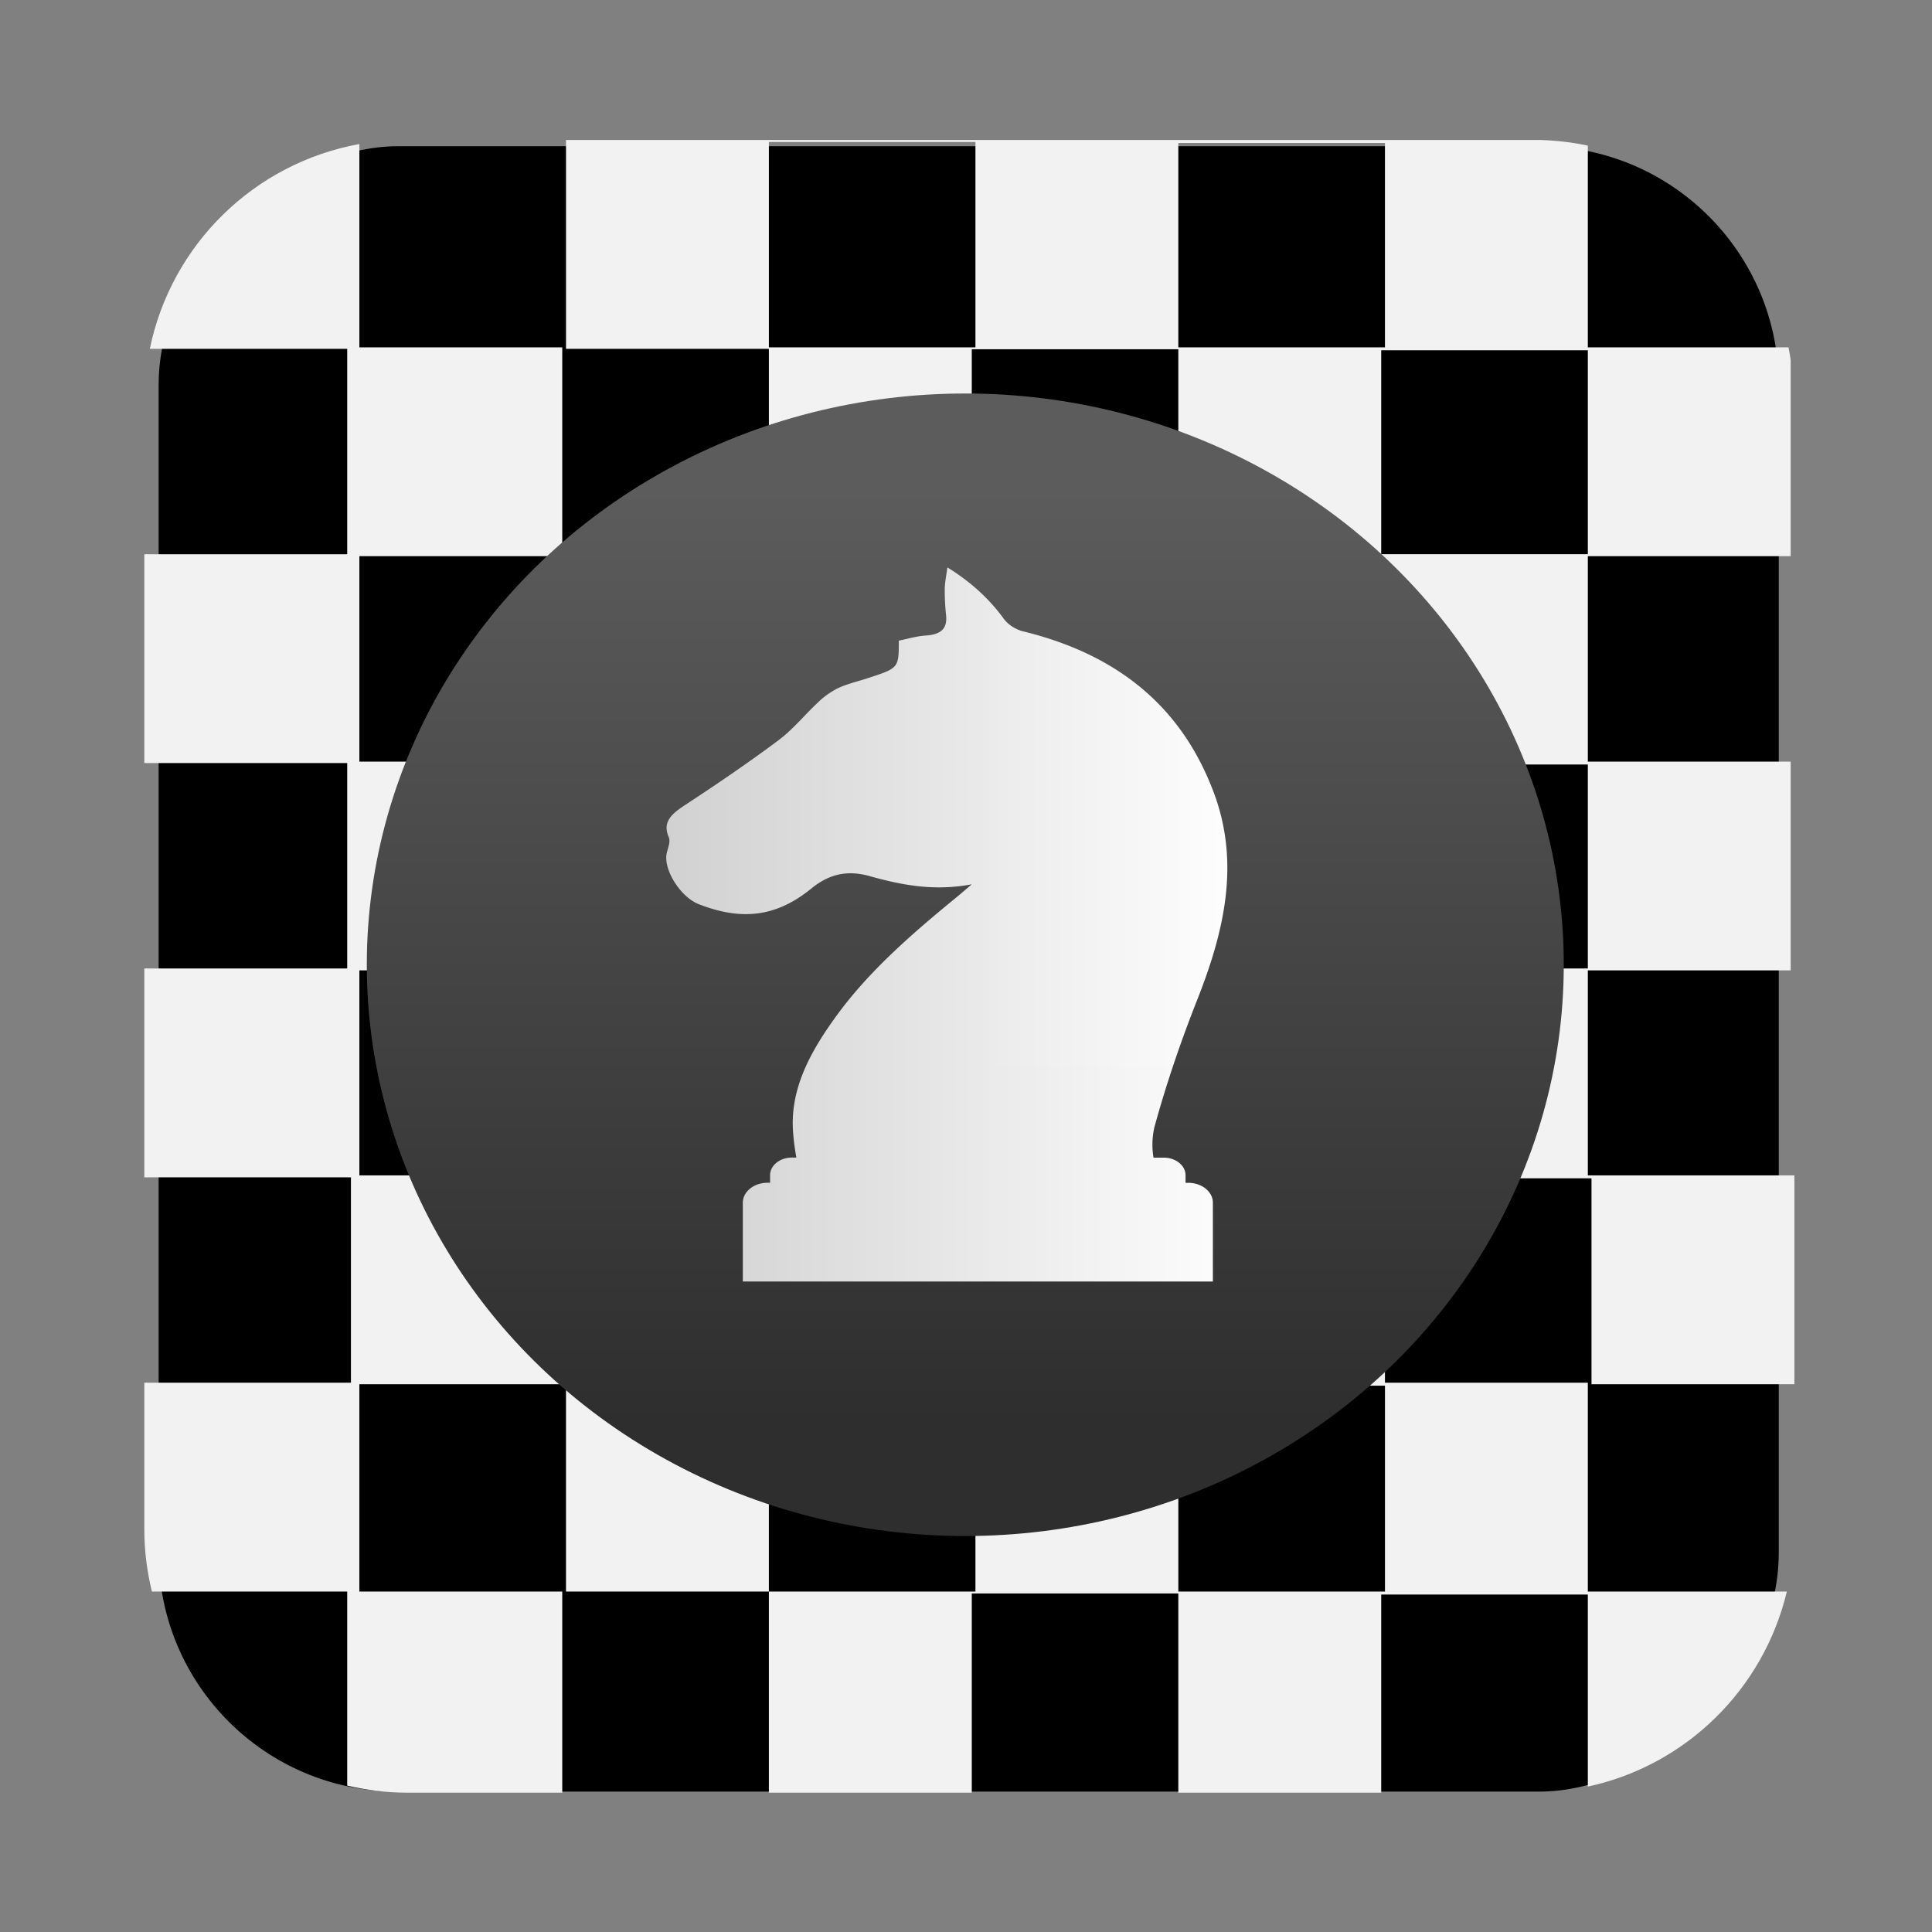 <?xml version="1.0" encoding="UTF-8" standalone="no"?>
<!-- Created with Inkscape (http://www.inkscape.org/) -->

<svg
   version="1.1"
   width="100%"
   height="100%"
   viewBox="0 0 512 512"
   id="svg2"
   sodipodi:docname="accessories-character-map (19th copy).svg"
   inkscape:version="1.1 (c68e22c387, 2021-05-23)"
   xmlns:inkscape="http://www.inkscape.org/namespaces/inkscape"
   xmlns:sodipodi="http://sodipodi.sourceforge.net/DTD/sodipodi-0.dtd"
   xmlns:xlink="http://www.w3.org/1999/xlink"
   xmlns="http://www.w3.org/2000/svg"
   xmlns:svg="http://www.w3.org/2000/svg"
   xmlns:rdf="http://www.w3.org/1999/02/22-rdf-syntax-ns#"
   xmlns:cc="http://creativecommons.org/ns#"
   xmlns:dc="http://purl.org/dc/elements/1.1/">
  <rect x="0" y="0" width="512" height="512" fill="#808080" stroke="none"/>
  <sodipodi:namedview
     id="namedview39"
     pagecolor="#ffffff"
     bordercolor="#666666"
     borderopacity="1.0"
     inkscape:pageshadow="2"
     inkscape:pageopacity="0.0"
     inkscape:pagecheckerboard="0"
     showgrid="false"
     inkscape:zoom="0.60490775"
     inkscape:cx="222.34795"
     inkscape:cy="228.13396"
     inkscape:window-width="1366"
     inkscape:window-height="706"
     inkscape:window-x="0"
     inkscape:window-y="0"
     inkscape:window-maximized="1"
     inkscape:current-layer="svg2" />
  <defs
     id="defs4">
    <filter
       color-interpolation-filters="sRGB"
       id="7"
       x="-0.018"
       y="-0.018"
       width="1.036"
       height="1.036">
      <feGaussianBlur
         id="feGaussianBlur7"
         stdDeviation="3.772" />
    </filter>
    <linearGradient
       y1="19.564"
       x2="0"
       y2="504.02"
       id="8"
       gradientUnits="userSpaceOnUse">
      <stop
         id="stop10"
         style="stop-color:#f3f3f3;stop-opacity:1"
         offset="0" />
      <stop
         id="stop12"
         style="stop-color:#eeeeee;stop-opacity:1"
         offset="0.5" />
      <stop
         id="stop14"
         style="stop-color:#ebebeb;stop-opacity:1"
         offset="1" />
    </linearGradient>
    <linearGradient
       x1="257"
       x2="362"
       id="5"
       xlink:href="#0"
       gradientUnits="userSpaceOnUse"
       gradientTransform="matrix(1.028,0,0,1.462,-383.737,-115.702)" />
    <linearGradient
       x1="257"
       x2="362"
       id="6"
       xlink:href="#0"
       gradientUnits="userSpaceOnUse"
       gradientTransform="matrix(1.038,0,0,1.462,-467.249,-124.14)" />
    <linearGradient
       x1="257"
       x2="362"
       id="4"
       xlink:href="#0"
       gradientUnits="userSpaceOnUse"
       gradientTransform="matrix(1.028,0,0,1.462,-610.004,-127.971)" />
    <linearGradient
       x1="257"
       x2="362"
       id="3"
       xlink:href="#0"
       gradientUnits="userSpaceOnUse"
       gradientTransform="matrix(1.038,0,0,1.462,-427.092,-112.11)" />
    <linearGradient
       id="0">
      <stop
         id="stop21"
         style="stop-color:#000000;stop-opacity:1"
         offset="0" />
      <stop
         id="stop23"
         style="stop-color:#ffffff;stop-opacity:1"
         offset="1" />
    </linearGradient>
    <linearGradient
       x1="257"
       x2="362"
       id="2"
       xlink:href="#0"
       gradientUnits="userSpaceOnUse"
       gradientTransform="matrix(1.038,0,0,1.462,-467.249,-112.11)" />
    <linearGradient
       x1="257"
       x2="362"
       id="1"
       xlink:href="#0"
       gradientUnits="userSpaceOnUse"
       gradientTransform="matrix(1.038,0,0,1.462,-467.253,-112.11)" />
    <linearGradient
       id="SVGID_3_"
       gradientUnits="userSpaceOnUse"
       x1="212.132"
       x2="284.116"
       y1="189.196"
       y2="261.18">
      <stop
         offset="0"
         stop-color="#ebeff0"
         id="stop12-3" />
      <stop
         offset="1"
         stop-color="#e3e5e4"
         id="stop14-6" />
    </linearGradient>
    <linearGradient
       gradientTransform="matrix(0.692,0,0,0.676,117.88,177.07)"
       gradientUnits="userSpaceOnUse"
       y2="516.46"
       x2="409.49"
       y1="542.8"
       x1="409.57"
       id="0-7">
      <stop
         stop-color="#e54141"
         id="stop2" />
      <stop
         offset="1"
         stop-color="#ffbd00"
         id="stop4" />
    </linearGradient>
    <linearGradient
       id="0-3"
       gradientUnits="userSpaceOnUse"
       y1="545.14"
       x2="0"
       y2="518.14">
      <stop
         stop-color="#a150c9"
         id="stop8" />
      <stop
         offset="1"
         stop-color="#e39aff"
         id="stop10-5" />
    </linearGradient>
    <linearGradient
       id="linearGradient1033"
       x1="11.993"
       x2="11.993"
       y1="15.289"
       y2="8.384"
       gradientTransform="matrix(37.466,0,0,35.762,-200.192,-170.131)"
       gradientUnits="userSpaceOnUse">
      <stop
         stop-color="#2e2e2e"
         offset="0"
         id="stop7" />
      <stop
         stop-color="#5c5c5c"
         offset="1"
         id="stop9" />
    </linearGradient>
    <linearGradient
       id="linearGradient1700"
       x1="46"
       x2="46"
       y1="54"
       y2="38"
       gradientUnits="userSpaceOnUse"
       gradientTransform="matrix(9.913,0,0,9.462,-200.192,-179.592)">
      <stop
         stop-color="#d1d1d1"
         offset="0"
         id="stop17" />
      <stop
         stop-color="#fff"
         stop-opacity=".99"
         offset="1"
         id="stop19" />
    </linearGradient>
    <linearGradient
       inkscape:collect="always"
       xlink:href="#linearGradient1700"
       id="linearGradient1142"
       x1="575.183"
       y1="171.927"
       x2="800.234"
       y2="171.927"
       gradientUnits="userSpaceOnUse"
       gradientTransform="matrix(0.661,0,0,0.634,-203.459,136.008)" />
  </defs>
  <rect
     width="436.042"
     height="429.348"
     rx="63.351"
     x="-474.791"
     y="42.042"
     id="rect33"
     style="fill:#000000;fill-opacity:1;stroke-width:0.995"
     transform="rotate(-90)" />
  <path
     d="m 149.995,37.099 v 55.346 h 53.768 v 54.431 h -53.768 v 55.345 h 53.768 v 54.432 h -53.768 v 54.84 H 95.237 V 257.159 H 149.005 V 201.833 H 95.237 V 147.382 H 149.005 V 92.056 H 95.237 V 38.17 C 67.376,43.236 45.395,64.766 39.703,92.446 h 52.312 v 54.431 H 38.247 v 55.345 h 53.768 v 54.432 H 38.247 v 55.345 h 54.758 v 54.431 H 38.247 v 38.952 c 0,5.661 0.739,11.131 1.999,16.394 h 51.768 v 51.436 c 5.081,1.176 10.353,1.867 15.8,1.867 h 41.189 v -53.303 H 95.236 v -54.937 h 54.758 v 54.937 h 53.768 v -54.84 h 54.738 v 54.84 h -54.738 v 53.303 h 53.768 v -52.798 h 54.738 v 52.798 h 53.768 v -52.506 h 54.758 v 50.892 c 26.063,-5.632 46.543,-25.801 52.738,-51.689 H 420.792 V 366.431 H 367.025 V 312.271 h 54.738 v 54.568 h 53.768 v -55.346 h -54.738 v -54.334 h 53.748 v -55.326 h -53.748 v -54.451 h 53.748 V 95.382 c -0.18,-1.11 -0.332,-2.234 -0.562,-3.325 H 420.792 V 38.598 c -4.029,-0.871 -8.201,-1.355 -12.462,-1.497 H 149.997 Z m 53.768,0.525 H 258.5 V 92.055 H 203.763 Z M 312.268,37.896 h 54.758 v 54.16 h -54.758 z m -54.738,54.664 h 54.738 v 54.315 h -54.738 z m 108.505,0.272 h 54.758 V 146.874 H 366.036 Z M 203.765,147.4 h 54.738 v 54.431 h -54.738 z m 108.506,0.272 h 54.758 v 54.16 h -54.758 z m -54.738,54.664 h 54.738 v 54.315 h -54.738 z m 108.505,0.272 h 54.758 v 54.042 h -54.758 z m -162.271,54.568 h 54.738 v 54.315 H 204.737 V 366.428 H 149.999 v -54.431 h 53.768 z m 108.506,0.272 h 54.758 v 54.042 h -54.758 z m -53.768,54.548 h 54.758 v 54.432 h -54.758 z m 53.768,55.229 h 54.758 v 54.548 h -54.758 z"
     fill="#f2f2f2"
     id="path40"
     style="stroke-width:9.947;fill-opacity:1;fill:#f2f2f2" />
  <ellipse
     cx="255.812"
     cy="255.671"
     fill="url(#linearGradient1033)"
     stroke-width="36.604"
     id="circle46"
     style="fill:url(#linearGradient1033)"
     rx="158.603"
     ry="151.389" />
  <path
     d="m 314.854,313.462 h -0.675 v -1.996 a 5.786,4.664 0 0 0 -5.786,-4.682 h -2.702 a 31.745,25.59 0 0 1 0.225,-8.022 c 3.107,-11.343 6.934,-22.595 11.302,-33.648 7.205,-18.203 11.527,-36.388 4.368,-55.281 -7.97,-21.107 -23.798,-36.08 -50.702,-42.577 a 9.681,7.804 0 0 1 -4.841,-3.23 57.682,46.497 0 0 0 -14.972,-13.648 c -0.338,2.45 -0.675,4.029 -0.698,5.59 -0.024,2.341 0.09,4.682 0.338,6.987 0.36,3.23 -0.878,5.172 -5.313,5.463 -2.477,0.145 -4.908,0.907 -7.205,1.361 0,7.259 0,7.259 -8.173,9.927 -2.679,0.871 -5.516,1.525 -7.993,2.686 a 22.132,17.84 0 0 0 -5.268,3.775 c -3.557,3.303 -6.529,7.078 -10.492,10.036 -7.88,5.898 -16.143,11.506 -24.496,16.987 -3.602,2.359 -6.349,4.501 -4.548,8.657 0.518,1.198 -0.203,2.795 -0.518,4.174 -1.013,4.301 3.557,11.67 8.465,13.593 11.617,4.537 20.758,3.285 29.944,-4.229 4.368,-3.539 9.118,-4.936 15.265,-3.23 8.443,2.359 17.066,4.102 27.152,2.196 -1.981,1.688 -3.152,2.722 -4.368,3.702 -11.527,9.437 -22.672,19.165 -31.115,30.635 -6.709,9.111 -12.18,18.693 -11.955,29.546 0.067,2.831 0.45,5.662 0.946,8.53 h -1.171 a 5.786,4.664 0 0 0 -5.786,4.682 v 1.996 h -0.675 c -3.602,0 -6.552,2.359 -6.552,5.299 v 20.871 h 124.572 v -20.871 a 6.529,5.263 0 0 0 -6.574,-5.281 z"
     fill="#4d4d4d"
     id="path10"
     style="fill:url(#linearGradient1142);fill-opacity:1;stroke-width:20.214" />
</svg>
